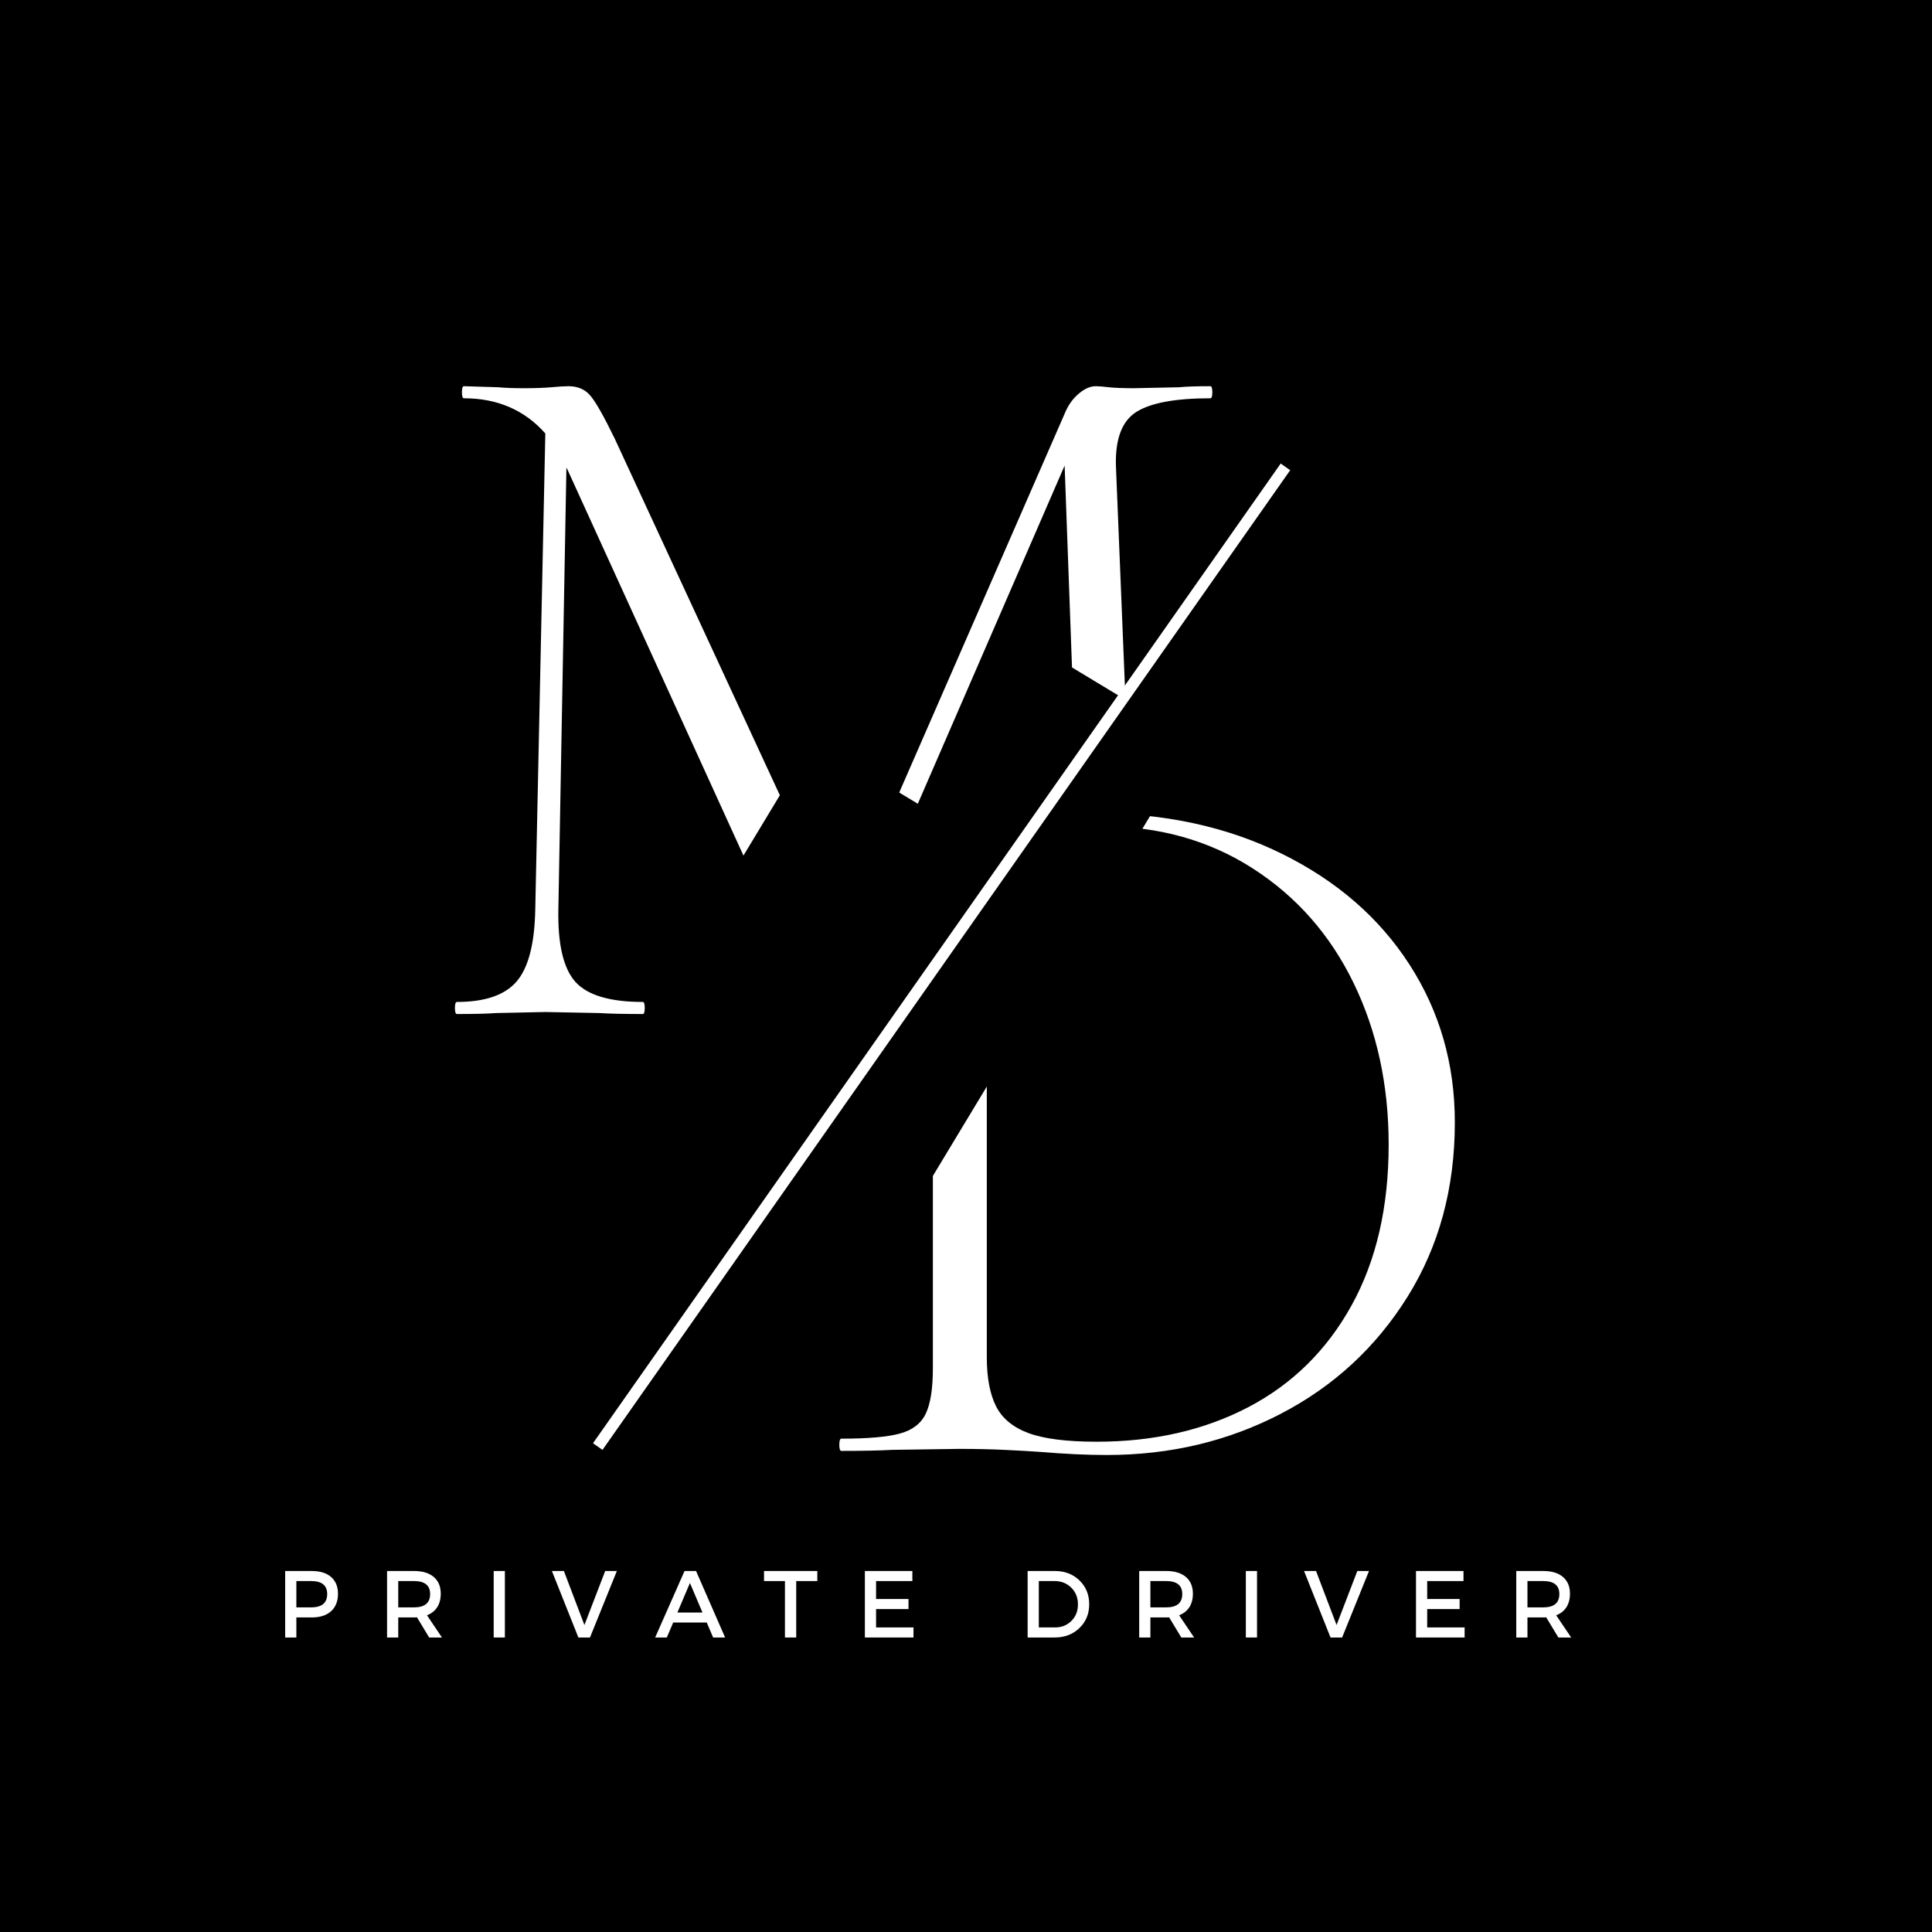 <svg xmlns="http://www.w3.org/2000/svg" xmlns:xlink="http://www.w3.org/1999/xlink" width="500" zoomAndPan="magnify" viewBox="0 0 375 375" height="500" preserveAspectRatio="xMidYMid meet" version="1.0"><defs><g/><clipPath id="ba11593ec2"><path d="M 127 124 L 232 124 L 232 264 L 127 264 Z M 127 124 " clip-rule="nonzero"/></clipPath><clipPath id="5df3ca11d0"><path d="M 199.945 124.645 L 231.941 143.953 L 159.637 263.758 L 127.645 244.449 Z M 199.945 124.645 " clip-rule="nonzero"/></clipPath><clipPath id="c88abd6f71"><path d="M 130 143 L 202 143 L 202 215 L 130 215 Z M 130 143 " clip-rule="nonzero"/></clipPath><clipPath id="41fcc1bbc2"><path d="M 157.789 143.723 L 201.387 170.035 L 174.582 214.453 L 130.984 188.141 Z M 157.789 143.723 " clip-rule="nonzero"/></clipPath><clipPath id="4b4c4cd307"><path d="M 179 152 L 256 152 L 256 223 L 179 223 Z M 179 152 " clip-rule="nonzero"/></clipPath><clipPath id="dcd034b60a"><path d="M 203.742 152.039 L 255.504 183.281 L 231.559 222.961 L 179.793 191.719 Z M 203.742 152.039 " clip-rule="nonzero"/></clipPath></defs><rect x="-37.5" width="450" fill="#ffffff" y="-37.5" height="450" fill-opacity="1"/><rect x="-37.5" width="450" fill="#000000" y="-37.5" height="450" fill-opacity="1"/><g fill="#ffffff" fill-opacity="1"><g transform="translate(53.648, 317.836)"><g><path d="M 1.703 -12.906 L 6.844 -12.906 C 8.469 -12.906 9.723 -12.52 10.609 -11.75 C 11.504 -10.977 11.953 -9.895 11.953 -8.5 C 11.953 -7.039 11.504 -5.906 10.609 -5.094 C 9.723 -4.289 8.469 -3.891 6.844 -3.891 L 3.875 -3.891 L 3.875 0 L 1.703 0 Z M 3.875 -10.953 L 3.875 -5.844 L 6.75 -5.844 C 8.82 -5.844 9.859 -6.707 9.859 -8.438 C 9.859 -10.113 8.82 -10.953 6.75 -10.953 Z M 3.875 -10.953 "/></g></g></g><g fill="#ffffff" fill-opacity="1"><g transform="translate(73.425, 317.836)"><g><path d="M 9.875 0 L 7.516 -3.906 C 7.398 -3.895 7.207 -3.891 6.938 -3.891 L 3.875 -3.891 L 3.875 0 L 1.703 0 L 1.703 -12.906 L 6.938 -12.906 C 8.582 -12.906 9.859 -12.52 10.766 -11.75 C 11.672 -10.977 12.125 -9.895 12.125 -8.5 C 12.125 -7.469 11.895 -6.594 11.438 -5.875 C 10.977 -5.164 10.316 -4.645 9.453 -4.312 L 12.359 0 Z M 3.875 -5.844 L 6.938 -5.844 C 9.02 -5.844 10.062 -6.707 10.062 -8.438 C 10.062 -10.113 9.02 -10.953 6.938 -10.953 L 3.875 -10.953 Z M 3.875 -5.844 "/></g></g></g><g fill="#ffffff" fill-opacity="1"><g transform="translate(94.122, 317.836)"><g><path d="M 3.875 0 L 1.703 0 L 1.703 -12.906 L 3.875 -12.906 Z M 3.875 0 "/></g></g></g><g fill="#ffffff" fill-opacity="1"><g transform="translate(107.061, 317.836)"><g><path d="M 7.453 0 L 5.203 0 L 0.062 -12.906 L 2.391 -12.906 L 6.375 -2.422 L 10.406 -12.906 L 12.672 -12.906 Z M 7.453 0 "/></g></g></g><g fill="#ffffff" fill-opacity="1"><g transform="translate(127.15, 317.836)"><g><path d="M 10.031 -2.906 L 3.516 -2.906 L 2.281 0 L 0.016 0 L 5.719 -12.906 L 7.953 -12.906 L 13.594 0 L 11.266 0 Z M 9.203 -4.844 L 6.766 -10.578 L 4.328 -4.844 Z M 9.203 -4.844 "/></g></g></g><g fill="#ffffff" fill-opacity="1"><g transform="translate(148.124, 317.836)"><g><path d="M 10.516 -10.953 L 6.422 -10.953 L 6.422 0 L 4.234 0 L 4.234 -10.953 L 0.172 -10.953 L 0.172 -12.906 L 10.516 -12.906 Z M 10.516 -10.953 "/></g></g></g><g fill="#ffffff" fill-opacity="1"><g transform="translate(166.168, 317.836)"><g><path d="M 10.922 -10.953 L 3.875 -10.953 L 3.875 -7.469 L 10.172 -7.469 L 10.172 -5.516 L 3.875 -5.516 L 3.875 -1.953 L 11.141 -1.953 L 11.141 0 L 1.703 0 L 1.703 -12.906 L 10.922 -12.906 Z M 10.922 -10.953 "/></g></g></g><g fill="#ffffff" fill-opacity="1"><g transform="translate(185.631, 317.836)"><g/></g></g><g fill="#ffffff" fill-opacity="1"><g transform="translate(197.759, 317.836)"><g><path d="M 1.703 -12.906 L 6.984 -12.906 C 8.91 -12.906 10.504 -12.297 11.766 -11.078 C 13.023 -9.859 13.656 -8.316 13.656 -6.453 C 13.656 -4.586 13.02 -3.047 11.75 -1.828 C 10.488 -0.609 8.883 0 6.938 0 L 1.703 0 Z M 3.875 -10.953 L 3.875 -1.953 L 7.047 -1.953 C 8.305 -1.953 9.359 -2.375 10.203 -3.219 C 11.047 -4.062 11.469 -5.133 11.469 -6.438 C 11.469 -7.738 11.035 -8.816 10.172 -9.672 C 9.305 -10.523 8.234 -10.953 6.953 -10.953 Z M 3.875 -10.953 "/></g></g></g><g fill="#ffffff" fill-opacity="1"><g transform="translate(219.415, 317.836)"><g><path d="M 9.875 0 L 7.516 -3.906 C 7.398 -3.895 7.207 -3.891 6.938 -3.891 L 3.875 -3.891 L 3.875 0 L 1.703 0 L 1.703 -12.906 L 6.938 -12.906 C 8.582 -12.906 9.859 -12.52 10.766 -11.75 C 11.672 -10.977 12.125 -9.895 12.125 -8.5 C 12.125 -7.469 11.895 -6.594 11.438 -5.875 C 10.977 -5.164 10.316 -4.645 9.453 -4.312 L 12.359 0 Z M 3.875 -5.844 L 6.938 -5.844 C 9.02 -5.844 10.062 -6.707 10.062 -8.438 C 10.062 -10.113 9.02 -10.953 6.938 -10.953 L 3.875 -10.953 Z M 3.875 -5.844 "/></g></g></g><g fill="#ffffff" fill-opacity="1"><g transform="translate(240.113, 317.836)"><g><path d="M 3.875 0 L 1.703 0 L 1.703 -12.906 L 3.875 -12.906 Z M 3.875 0 "/></g></g></g><g fill="#ffffff" fill-opacity="1"><g transform="translate(253.051, 317.836)"><g><path d="M 7.453 0 L 5.203 0 L 0.062 -12.906 L 2.391 -12.906 L 6.375 -2.422 L 10.406 -12.906 L 12.672 -12.906 Z M 7.453 0 "/></g></g></g><g fill="#ffffff" fill-opacity="1"><g transform="translate(273.141, 317.836)"><g><path d="M 10.922 -10.953 L 3.875 -10.953 L 3.875 -7.469 L 10.172 -7.469 L 10.172 -5.516 L 3.875 -5.516 L 3.875 -1.953 L 11.141 -1.953 L 11.141 0 L 1.703 0 L 1.703 -12.906 L 10.922 -12.906 Z M 10.922 -10.953 "/></g></g></g><g fill="#ffffff" fill-opacity="1"><g transform="translate(292.604, 317.836)"><g><path d="M 9.875 0 L 7.516 -3.906 C 7.398 -3.895 7.207 -3.891 6.938 -3.891 L 3.875 -3.891 L 3.875 0 L 1.703 0 L 1.703 -12.906 L 6.938 -12.906 C 8.582 -12.906 9.859 -12.52 10.766 -11.75 C 11.672 -10.977 12.125 -9.895 12.125 -8.5 C 12.125 -7.469 11.895 -6.594 11.438 -5.875 C 10.977 -5.164 10.316 -4.645 9.453 -4.312 L 12.359 0 Z M 3.875 -5.844 L 6.938 -5.844 C 9.02 -5.844 10.062 -6.707 10.062 -8.438 C 10.062 -10.113 9.02 -10.953 6.938 -10.953 L 3.875 -10.953 Z M 3.875 -5.844 "/></g></g></g><g fill="#ffffff" fill-opacity="1"><g transform="translate(80.503, 196.821)"><g><path d="M 157.344 -2.344 C 157.727 -2.344 157.922 -1.953 157.922 -1.172 C 157.922 -0.391 157.727 0 157.344 0 C 153.312 0 150.125 -0.062 147.781 -0.188 L 134.719 -0.391 L 122.641 -0.188 C 120.68 -0.062 117.953 0 114.453 0 C 114.191 0 114.062 -0.391 114.062 -1.172 C 114.062 -1.953 114.191 -2.344 114.453 -2.344 C 118.992 -2.344 122.336 -2.695 124.484 -3.406 C 126.629 -4.125 128.055 -5.391 128.766 -7.203 C 129.484 -9.023 129.711 -11.891 129.453 -15.797 L 126.141 -106.453 L 80.516 -1.359 C 80.254 -0.836 79.738 -0.578 78.969 -0.578 C 78.312 -0.578 77.723 -0.836 77.203 -1.359 L 29.641 -105.672 L 29.438 -106.062 L 27.875 -20.281 C 27.75 -13.52 28.852 -8.836 31.188 -6.234 C 33.531 -3.641 37.891 -2.344 44.266 -2.344 C 44.516 -2.344 44.641 -1.953 44.641 -1.172 C 44.641 -0.391 44.516 0 44.266 0 C 40.617 0 37.82 -0.062 35.875 -0.188 L 25.344 -0.391 L 15.797 -0.188 C 14.109 -0.062 11.57 0 8.188 0 C 7.926 0 7.797 -0.391 7.797 -1.172 C 7.797 -1.953 7.926 -2.344 8.188 -2.344 C 13.645 -2.344 17.508 -3.672 19.781 -6.328 C 22.062 -8.992 23.266 -13.645 23.391 -20.281 L 25.344 -112.688 C 21.312 -117.238 16.047 -119.516 9.547 -119.516 C 9.285 -119.516 9.156 -119.906 9.156 -120.688 C 9.156 -121.469 9.285 -121.859 9.547 -121.859 L 16.188 -121.656 C 17.477 -121.531 19.164 -121.469 21.25 -121.469 C 23.332 -121.469 25.086 -121.531 26.516 -121.656 C 27.941 -121.789 29.047 -121.859 29.828 -121.859 C 31.648 -121.859 33.078 -121.238 34.109 -120 C 35.148 -118.77 36.711 -116.008 38.797 -111.719 L 82.672 -16.969 L 126.344 -116.984 C 126.988 -118.41 127.863 -119.578 128.969 -120.484 C 130.07 -121.398 131.145 -121.859 132.188 -121.859 C 132.707 -121.859 133.551 -121.789 134.719 -121.656 C 135.895 -121.531 137.52 -121.469 139.594 -121.469 L 148.375 -121.656 C 149.676 -121.789 151.691 -121.859 154.422 -121.859 C 154.68 -121.859 154.812 -121.469 154.812 -120.688 C 154.812 -119.906 154.68 -119.516 154.422 -119.516 C 147.66 -119.516 142.879 -118.633 140.078 -116.875 C 137.285 -115.125 135.957 -111.648 136.094 -106.453 L 139.797 -15.797 C 139.922 -11.766 140.406 -8.836 141.25 -7.016 C 142.094 -5.203 143.719 -3.969 146.125 -3.312 C 148.531 -2.664 152.27 -2.344 157.344 -2.344 Z M 157.344 -2.344 "/></g></g></g><g fill="#ffffff" fill-opacity="1"><g transform="translate(156.194, 281.618)"><g><path d="M 58.641 0.797 C 54.828 0.797 50.551 0.598 45.812 0.203 C 43.969 0.066 41.695 -0.062 39 -0.188 C 36.301 -0.32 33.305 -0.391 30.016 -0.391 L 16.984 -0.203 C 14.609 -0.066 11.316 0 7.109 0 C 6.848 0 6.719 -0.395 6.719 -1.188 C 6.719 -1.977 6.848 -2.375 7.109 -2.375 C 12.242 -2.375 16.023 -2.703 18.453 -3.359 C 20.891 -4.016 22.566 -5.297 23.484 -7.203 C 24.41 -9.117 24.875 -12.051 24.875 -16 L 24.875 -107.422 C 24.875 -111.367 24.445 -114.266 23.594 -116.109 C 22.738 -117.953 21.094 -119.234 18.656 -119.953 C 16.219 -120.68 12.438 -121.047 7.312 -121.047 C 7.039 -121.047 6.906 -121.441 6.906 -122.234 C 6.906 -123.023 7.039 -123.422 7.312 -123.422 L 16.984 -123.219 C 22.516 -122.957 26.859 -122.828 30.016 -122.828 C 34.617 -122.828 39.289 -123.023 44.031 -123.422 C 49.82 -123.68 53.773 -123.812 55.891 -123.812 C 69.711 -123.812 81.953 -121.176 92.609 -115.906 C 103.273 -110.645 111.535 -103.473 117.391 -94.391 C 123.254 -85.305 126.188 -75.102 126.188 -63.781 C 126.188 -51.008 123.125 -39.719 117 -29.906 C 110.875 -20.102 102.676 -12.535 92.406 -7.203 C 82.145 -1.867 70.891 0.797 58.641 0.797 Z M 56.672 -1.781 C 67.734 -1.781 77.539 -4.016 86.094 -8.484 C 94.656 -12.961 101.336 -19.547 106.141 -28.234 C 110.941 -36.922 113.344 -47.32 113.344 -59.438 C 113.344 -71.02 111.07 -81.484 106.531 -90.828 C 101.988 -100.18 95.473 -107.586 86.984 -113.047 C 78.492 -118.516 68.719 -121.25 57.656 -121.25 C 51.863 -121.25 47.422 -120.914 44.328 -120.25 C 41.234 -119.594 38.961 -118.242 37.516 -116.203 C 36.066 -114.172 35.344 -111.113 35.344 -107.031 L 35.344 -18.172 C 35.344 -14.223 35.938 -11.062 37.125 -8.688 C 38.312 -6.32 40.414 -4.578 43.438 -3.453 C 46.469 -2.336 50.879 -1.781 56.672 -1.781 Z M 56.672 -1.781 "/></g></g></g><g clip-path="url(#ba11593ec2)"><g clip-path="url(#5df3ca11d0)"><path fill="#000000" d="M 199.945 124.645 L 231.941 143.953 L 159.605 263.812 L 127.613 244.5 Z M 199.945 124.645 " fill-opacity="1" fill-rule="nonzero"/></g></g><g clip-path="url(#c88abd6f71)"><g clip-path="url(#41fcc1bbc2)"><path fill="#000000" d="M 157.789 143.723 L 201.387 170.035 L 174.562 214.484 L 130.965 188.172 Z M 157.789 143.723 " fill-opacity="1" fill-rule="nonzero"/></g></g><g clip-path="url(#4b4c4cd307)"><g clip-path="url(#dcd034b60a)"><path fill="#000000" d="M 203.742 152.039 L 255.512 183.285 L 231.562 222.965 L 179.793 191.719 Z M 203.742 152.039 " fill-opacity="1" fill-rule="nonzero"/></g></g><path stroke-linecap="butt" transform="matrix(0.431, -0.614, 0.614, 0.431, 115.1, 280.132)" fill="none" stroke-linejoin="miter" d="M 0.001 1.498 L 309.706 1.499 " stroke="#ffffff" stroke-width="3" stroke-opacity="1" stroke-miterlimit="4"/></svg>